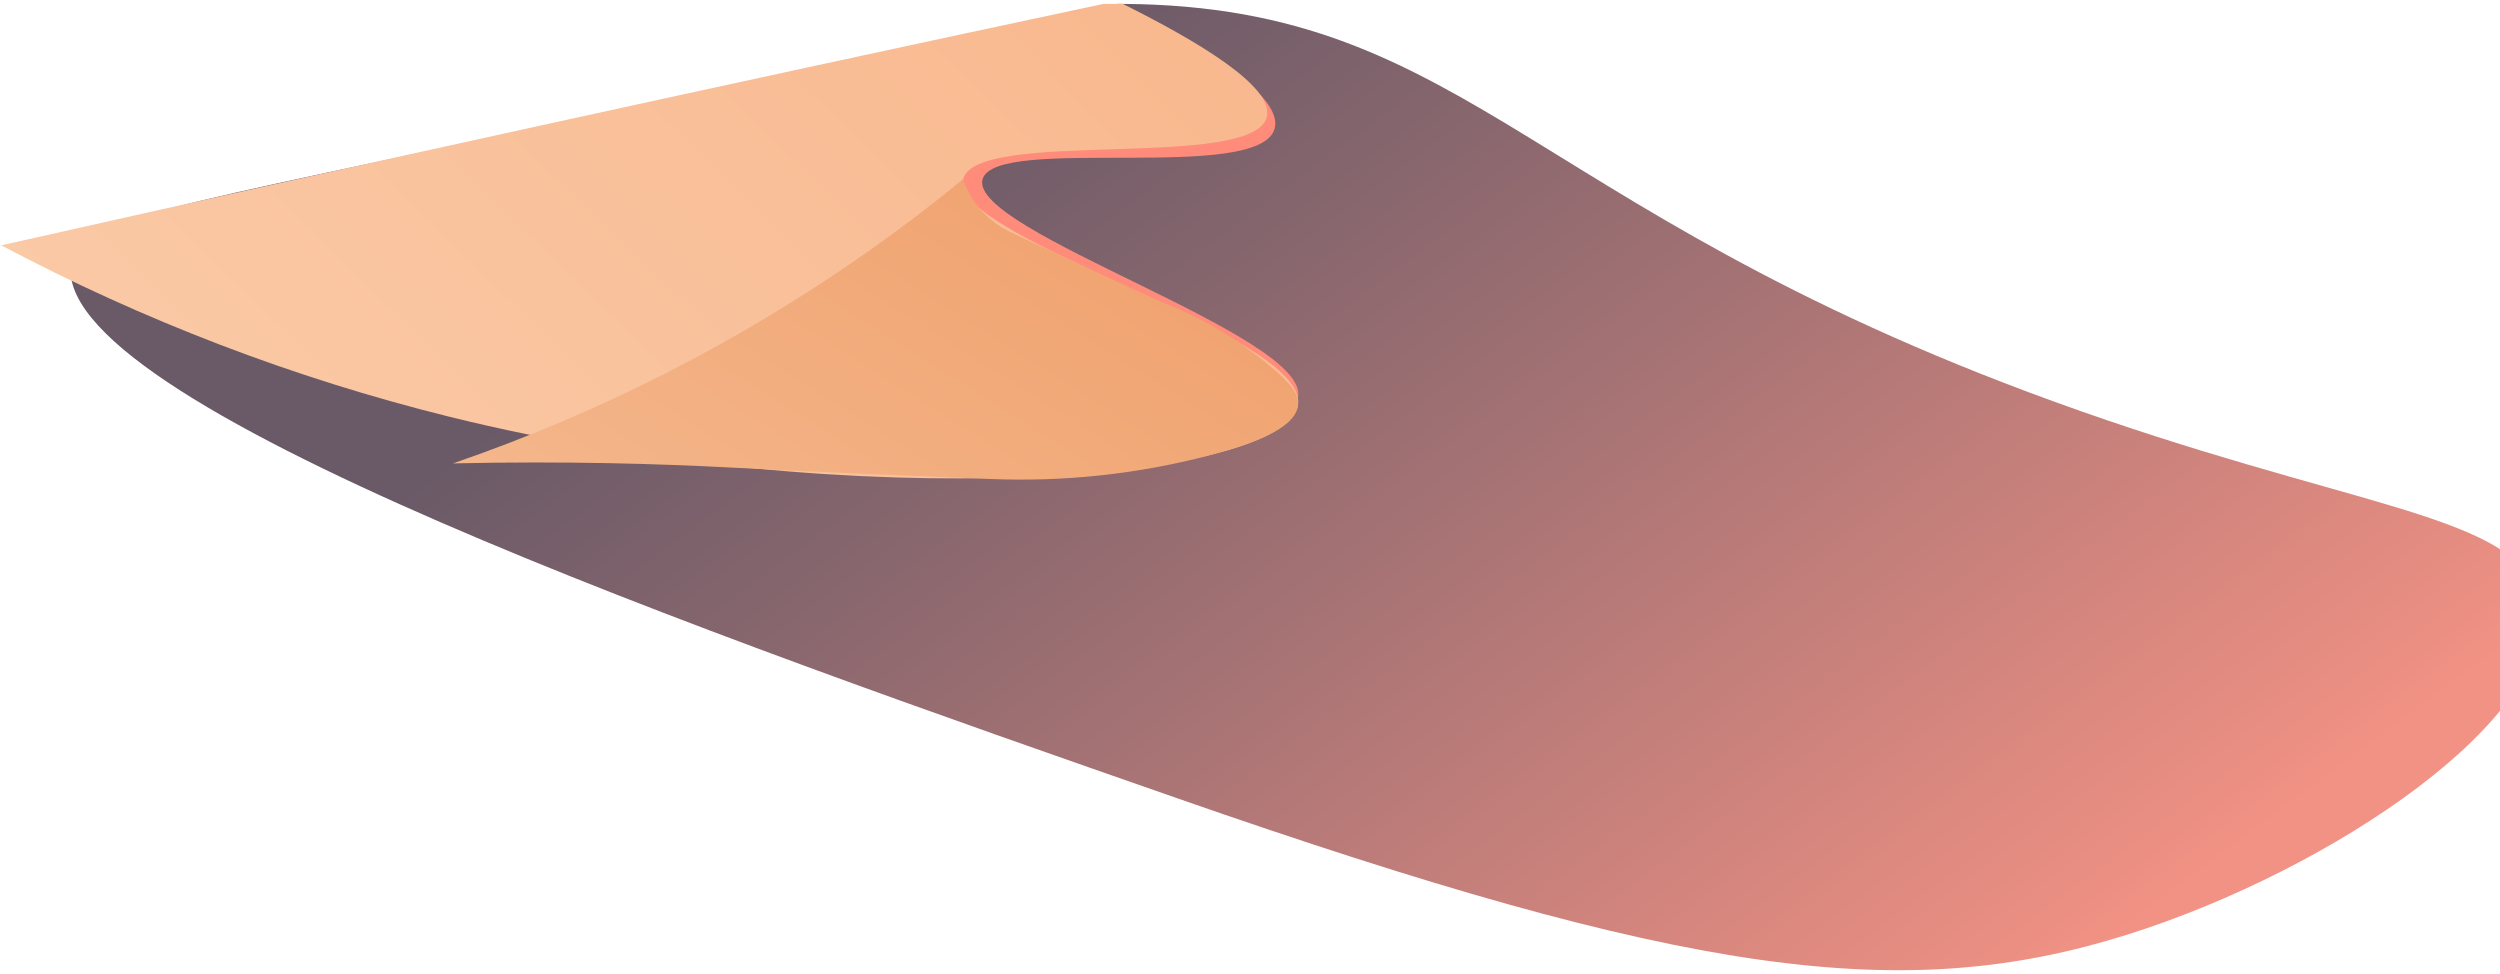 <svg width="642" height="250" viewBox="0 0 642 250" fill="none" xmlns="http://www.w3.org/2000/svg">
<path d="M18.33 67C20.51 56.52 36.41 54.47 156.33 29C286.53 1.35 281.01 0.95 288.33 1C379.62 1.57 392.63 57.39 541.33 108C610.98 131.7 648.47 133.19 652.33 155C657.44 183.88 599.18 223.34 546.33 240C488.45 258.25 432.75 250.51 302.33 205C183.73 163.61 10.82 103.27 18.33 67Z" fill="url(#paint0_linear_1_2599)"/>
<path d="M321.33 22C325.27 25.63 328.25 29.61 327.33 33C323.49 47.19 255.68 34.5 252.33 46C248.46 59.3 336.39 86.17 333.33 102C329.72 120.67 199.33 124.88 189.33 92C183.6 73.08 219.4 47.3 225.33 43C264.64 14.55 309.25 20.09 321.33 22Z" fill="#FF8B7B"/>
<path d="M288.33 1C307.48 10.54 327.24 22.25 325.33 30C321.88 44 250.62 32.84 247.33 46C243.54 61.19 336.06 85.82 333.33 104C330.45 123.26 220.99 133.13 115.33 107C75.346 97.079 36.725 82.302 0.33 63C45.303 52.88 90.303 42.88 135.33 33C184.663 22.18 233.997 11.513 283.33 1H288.33Z" fill="url(#paint1_linear_1_2599)"/>
<path d="M247.33 46C239.56 52.38 231.24 58.74 222.33 65C189.692 87.862 154.012 106.039 116.33 119C145.9 118.35 169.91 119.15 186.33 120C211.91 121.32 226.05 121.88 254.33 123C273.191 123.788 292.064 121.766 310.33 117C326.65 112.69 332.95 108.49 333.33 104C333.57 101.24 331.56 98.73 327.33 95C319.011 87.81 309.547 82.064 299.33 78C299.33 78 291.13 74.52 260.33 60C256.355 58.252 252.908 55.494 250.33 52C249.039 50.16 248.028 48.137 247.33 46Z" fill="url(#paint2_linear_1_2599)"/>
<defs>
<linearGradient id="paint0_linear_1_2599" x1="154" y1="-130.86" x2="560.52" y2="416.38" gradientUnits="userSpaceOnUse">
<stop offset="0.26" stop-color="#6A5A67"/>
<stop offset="0.41" stop-color="#8E696F"/>
<stop offset="0.75" stop-color="#E98E82"/>
<stop offset="0.78" stop-color="#F29284"/>
</linearGradient>
<linearGradient id="paint1_linear_1_2599" x1="362.45" y1="-116.25" x2="-79.7" y2="337.17" gradientUnits="userSpaceOnUse">
<stop offset="0.05" stop-color="#F8B286"/>
<stop offset="0.97" stop-color="#FBD8BA"/>
</linearGradient>
<linearGradient id="paint2_linear_1_2599" x1="345.38" y1="-78.88" x2="53.1" y2="384.08" gradientUnits="userSpaceOnUse">
<stop offset="0.06" stop-color="#ED935A"/>
<stop offset="0.97" stop-color="#FBD8BA"/>
</linearGradient>
</defs>
</svg>
